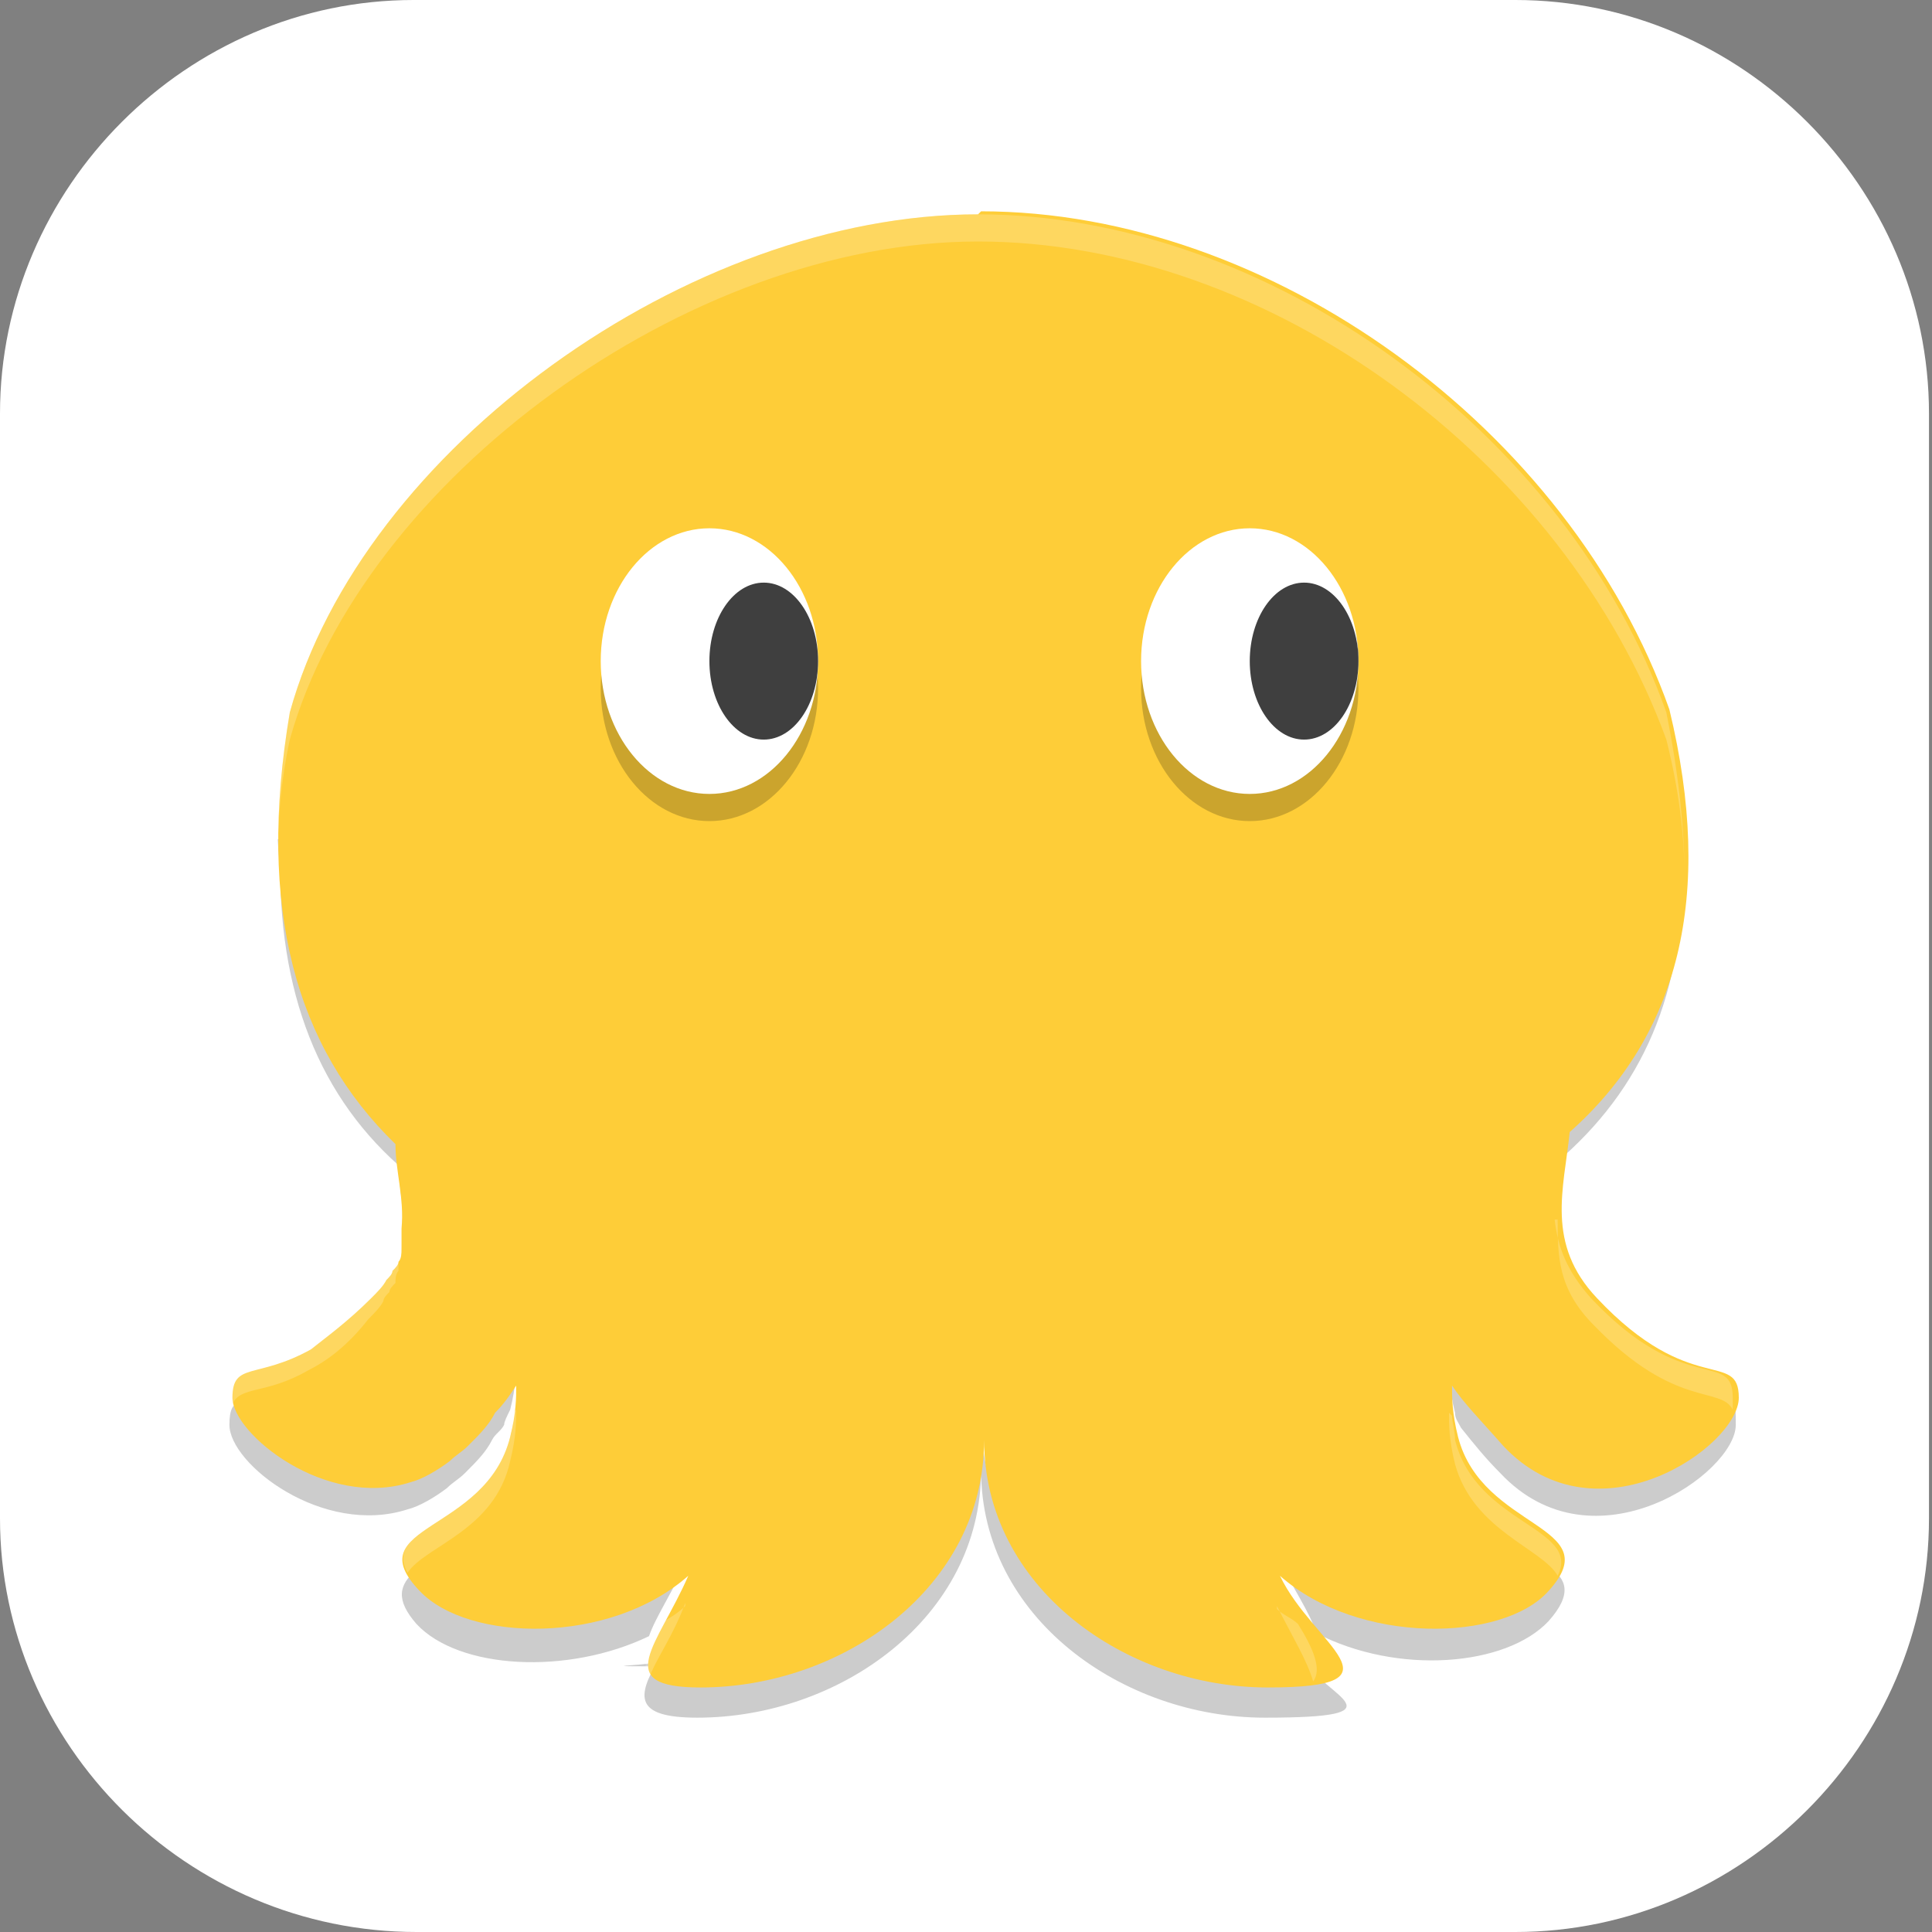 <?xml version="1.0" encoding="UTF-8"?>
<svg id="_图层_1" xmlns="http://www.w3.org/2000/svg" version="1.1" viewBox="0 0 64 64" width="48" height="48">
  <rect x="0" y="0" width="64" height="64" fill="#808080" stroke="none"/>
  <!-- Generator: Adobe Illustrator 29.0.1, SVG Export Plug-In . SVG Version: 2.1.0 Build 192)  -->
  <defs>
    <style>
      .st0 {
        fill: #fecd38;
      }

      .st1 {
        fill: #3173e7;
      }

      .st2 {
        fill: #3f3f3f;
      }

      .st3 {
        fill: #6f9dee;
      }

      .st4, .st5 {
        fill: #fff;
      }

      .st6 {
        fill: #19ffde;
      }

      .st7 {
        fill: #0e2b5d;
      }

      .st8, .st5 {
        isolation: isolate;
        opacity: .2;
      }

      .st9 {
        fill: #ffc800;
      }

      .st10 {
        display: none;
      }

      .st11 {
        fill: #dbf2ff;
      }

      .st12 {
        fill: #5eadef;
      }

      .st13 {
        fill: #8fc6f4;
      }
    </style>
  </defs>
  <path class="st4" d="M50.3,64H13.8c-7.6,0-13.8-6.2-13.8-13.7V13.7C0,6.2,6.2,0,13.7,0h36.5c7.5,0,13.7,6.2,13.7,13.7v36.6c0,7.5-6.2,13.7-13.7,13.7h0Z"/>
  <g class="st10">
    <path class="st3" d="M17,13.3h31.4c.8,0,1.2.4,1.2,1.2v9c0,.8-.4,1.2-1.2,1.2h-31.4c-.8,0-1.2-.4-1.2-1.2v-9c0-.8.4-1.2,1.2-1.2Z"/>
    <path class="st1" d="M15.5,13.3h31.4c.8,0,1.2.4,1.2,1.2v9c0,.8-.4,1.2-1.2,1.2H15.5c-.8,0-1.2-.4-1.2-1.2v-9c0-.8.4-1.2,1.2-1.2Z"/>
    <path class="st11" d="M17.8,6.5h28.2v13.9h-28.2V6.5Z"/>
    <path class="st1" d="M11.7,22.1h39.5c2.6,0,4.8,2.1,4.8,4.8v17.2c0,2-1.6,3.7-3.7,3.7H11.7c-2,0-3.6-1.6-3.6-3.7v-18.3c0-2,1.6-3.7,3.6-3.7Z"/>
    <path class="st13" d="M13.4,20.3h39c2.4,0,3.7,1.2,3.7,3.7v18.3c0,2.4-1.2,3.7-3.7,3.7H13.4c-2.4,0-3.7-1.2-3.7-3.7v-18.3c0-2.4,1.2-3.7,3.7-3.7Z"/>
    <path class="st12" d="M11.7,20.3h37.9c2.6,0,4.8,2.1,4.8,4.8v16.1c0,2.6-2.1,4.8-4.8,4.8H11.7c-2,0-3.6-1.6-3.7-3.7v-18.3c0-2,1.6-3.7,3.7-3.7h0Z"/>
    <path class="st1" d="M15,30.7h34c.7,0,1.1.4,1.1,1.1v1.4c0,.7-.4,1.1-1.1,1.1H15c-.7,0-1.1-.4-1.1-1.1v-1.4c0-.7.4-1.1,1.1-1.1Z"/>
    <path class="st11" d="M17.8,32.5h28.2v22.2h-28.2v-22.2Z"/>
    <path class="st7" d="M20.7,36.7h22.5c0,0,.1,0,.1.1v.9c0,0,0,.1-.1.1h-22.5c0,0-.1,0-.1-.1v-.9c0,0,0-.1.1-.1Z"/>
    <path class="st7" d="M20.7,40.9h22.5c0,0,.1,0,.1.1v.9c0,0,0,.1-.1.1h-22.5c0,0-.1,0-.1-.1v-.9c0,0,0-.1.1-.1Z"/>
    <path class="st7" d="M20.7,45h22.5c0,0,.1,0,.1.1v.9c0,0,0,.1-.1.1h-22.5c0,0-.1,0-.1-.1v-.9c0,0,0-.1.1-.1Z"/>
    <path class="st7" d="M20.7,49.2h22.5c0,0,.1,0,.1.1v.9c0,0,0,.1-.1.1h-22.5c0,0-.1,0-.1-.1v-.9c0,0,0-.1.1-.1Z"/>
    <path class="st6" d="M40.6,27.2c0,.7.5,1.3,1.2,1.3.7,0,1.2-.6,1.2-1.3h0c0-.7-.5-1.3-1.2-1.3-.7,0-1.2.6-1.2,1.3h0Z"/>
    <path class="st9" d="M45.3,27.2c0,.7.5,1.3,1.2,1.3.7,0,1.2-.6,1.2-1.3h0c0-.7-.5-1.3-1.2-1.3-.7,0-1.2.6-1.2,1.3h0Z"/>
  </g>
  <g>
    <path class="st8" d="M9.3,27.8c-.2,4.7,1.1,8.3,3.9,10.8,0,.4.1.9.1,1.3,0,0,0-.1,0-.2,0,0,0,0,0,0,0-.9-.1-1.8-.2-2.8-2.4-2.2-3.7-5.2-3.9-9.1h0ZM55.7,28.3c-.2,3.4-1.5,6.2-3.9,8.3,0,1.1-.4,2.2-.2,3.3,0-.5.1-1.1.2-1.6,2.8-2.5,4.1-5.8,3.9-10.1h0ZM48,45.1c0,.4,0,.9.2,1.7,0,.2.1.3.2.5.4.5.8,1,1.3,1.5,3.1,3.3,7.8,0,7.8-1.6s-.2-.7-.4-.8c-1.2,1.6-4.8,3.4-7.4.7-.7-.7-1.2-1.4-1.7-2h0ZM17,45.1c-.2.3-.4.6-.7.9-.3.3-.6.7-.9,1.1-.2.2-.4.4-.6.5-.4.3-.8.5-1.3.7-2.2.7-4.6-.6-5.5-1.9-.3.1-.4.3-.4.8,0,1.3,3.1,3.7,5.9,2.8.4-.1.9-.4,1.3-.7.2-.2.4-.3.6-.5.4-.4.7-.7.9-1.1.1-.2.3-.3.4-.5,0-.1.1-.3.2-.5.2-.8.2-1.3.2-1.7h0ZM32.5,47c0,4.9-4.7,8.2-9.4,8.2s-1.1,0-1.3-.2c-.7,1.2-.8,1.9,1.3,1.9,4.7,0,9.4-3.3,9.4-8.2,0,4.9,4.7,8.2,9.4,8.2s2-.7,1.3-1.9c-.3.1-.7.2-1.3.2-4.7,0-9.4-3.3-9.4-8.2ZM22.7,51.5c-2.6,2.3-7.4,2.2-8.9.5,0,0,0,0,0,0-.6.5-.7,1,0,1.8,1.4,1.5,5,1.7,7.7.4.2-.6.8-1.5,1.3-2.6h0ZM42.3,51.5c.5,1.1,1.1,1.9,1.3,2.6,2.7,1.4,6.3,1.1,7.7-.4.8-.9.6-1.4,0-1.8,0,0,0,0,0,0-1.6,1.7-6.3,1.8-8.9-.5h0Z"/>
    <path class="st0" d="M32.4,7.1c-9.6,0-20.4,7.8-22.8,16.5-1.1,6.5.2,11.1,3.5,14.3,0,.9.3,1.8.2,2.8,0,0,0,0,0,0,0,.2,0,.3,0,.5,0,0,0,.1,0,.2,0,.1,0,.3-.1.4,0,.1-.1.2-.2.3,0,.1-.1.2-.2.3-.1.2-.3.4-.5.6-.8.8-1.5,1.3-2,1.7-1.8,1-2.6.4-2.6,1.6s3.1,3.7,5.9,2.8c.4-.1.9-.4,1.3-.7.2-.2.4-.3.6-.5.4-.4.7-.7.9-1.1.3-.3.5-.6.7-.9,0,.4,0,.9-.2,1.7-.8,3.2-5.1,2.9-3,5.1,1.6,1.7,6.3,1.8,8.9-.5-1,2.3-2.6,3.7.4,3.7,4.7,0,9.4-3.3,9.4-8.2,0,4.9,4.7,8.2,9.4,8.2s1.5-1.4.4-3.7c2.6,2.3,7.4,2.2,8.9.5,2-2.2-2.2-2-3-5.1-.2-.8-.2-1.3-.2-1.7.4.6,1,1.2,1.7,2,3.1,3.3,7.8,0,7.8-1.6s-1.6,0-4.7-3.3c-1.7-1.8-1.1-3.6-.9-5.5,3.6-3.2,4.8-7.8,3.3-14-3.3-9.3-13.2-16.5-22.8-16.5h0Z"/>
    <ellipse class="st8" cx="23.5" cy="22.8" rx="3.6" ry="4.4"/>
    <ellipse class="st4" cx="23.5" cy="21.9" rx="3.6" ry="4.4"/>
    <ellipse class="st8" cx="41.4" cy="22.8" rx="3.6" ry="4.4"/>
    <ellipse class="st2" cx="25.3" cy="21.9" rx="1.8" ry="2.6"/>
    <ellipse class="st2" cx="43.1" cy="21.8" rx="1.9" ry="2.5"/>
    <ellipse class="st4" cx="41.4" cy="21.9" rx="3.6" ry="4.4"/>
    <ellipse class="st2" cx="43.2" cy="21.9" rx="1.8" ry="2.6"/>
    <path class="st5" d="M32.4,7.1c-9.6,0-20.4,7.8-22.8,16.5-.3,1.7-.4,3.3-.4,4.8,0-1.2.1-2.5.4-3.9,2.4-8.6,13.2-16.5,22.8-16.5h0c9.6,0,19.4,7.2,22.8,16.5.4,1.6.6,3.1.6,4.5,0-1.6-.2-3.4-.6-5.4-3.3-9.3-13.2-16.5-22.8-16.5h0ZM51.6,40.4c0,1.2,0,2.3,1.2,3.5,2.7,2.8,4.2,2,4.6,2.8,0-.1,0-.3,0-.4,0-1.6-1.6,0-4.7-3.3-.8-.9-1.1-1.7-1.2-2.6ZM13.3,40.5s0,0,0,0c0,0,0,0,0,0,0,.2,0,.3,0,.5,0,0,0,.1,0,.2,0,.1,0,.3-.1.4,0,.1-.1.2-.2.3,0,.1-.1.2-.2.3-.1.2-.3.4-.5.6-.8.8-1.5,1.3-2,1.7-1.8,1-2.6.4-2.6,1.6s0,.3,0,.4c.3-.6,1.1-.3,2.5-1.1.6-.3,1.3-.8,2-1.7.2-.2.4-.4.5-.6,0-.1.1-.2.2-.3,0-.1.1-.2.2-.3,0-.1,0-.3.1-.4,0,0,0-.1,0-.2,0-.2,0-.3,0-.5,0,0,0,0,0,0,0-.3,0-.6,0-.9ZM48,46.8c0,.4,0,.9.2,1.7.6,2.2,2.9,2.8,3.4,3.7.8-1.6-2.7-1.7-3.4-4.5,0-.3-.1-.6-.1-.8,0,0,0,0,0,0ZM17,46.8s0,0,0,0c0,.2,0,.5-.1.8-.7,2.8-4.3,2.9-3.4,4.5.6-.9,2.9-1.4,3.4-3.7.2-.8.2-1.3.2-1.7ZM22.7,53.2c-.2.2-.5.4-.7.5-.5.9-.8,1.6-.5,1.9.2-.6.8-1.4,1.2-2.5ZM42.3,53.2c.5,1,1,1.8,1.2,2.5.3-.4,0-1.1-.5-1.9-.2-.2-.5-.3-.7-.5Z"/>
  </g>
</svg>